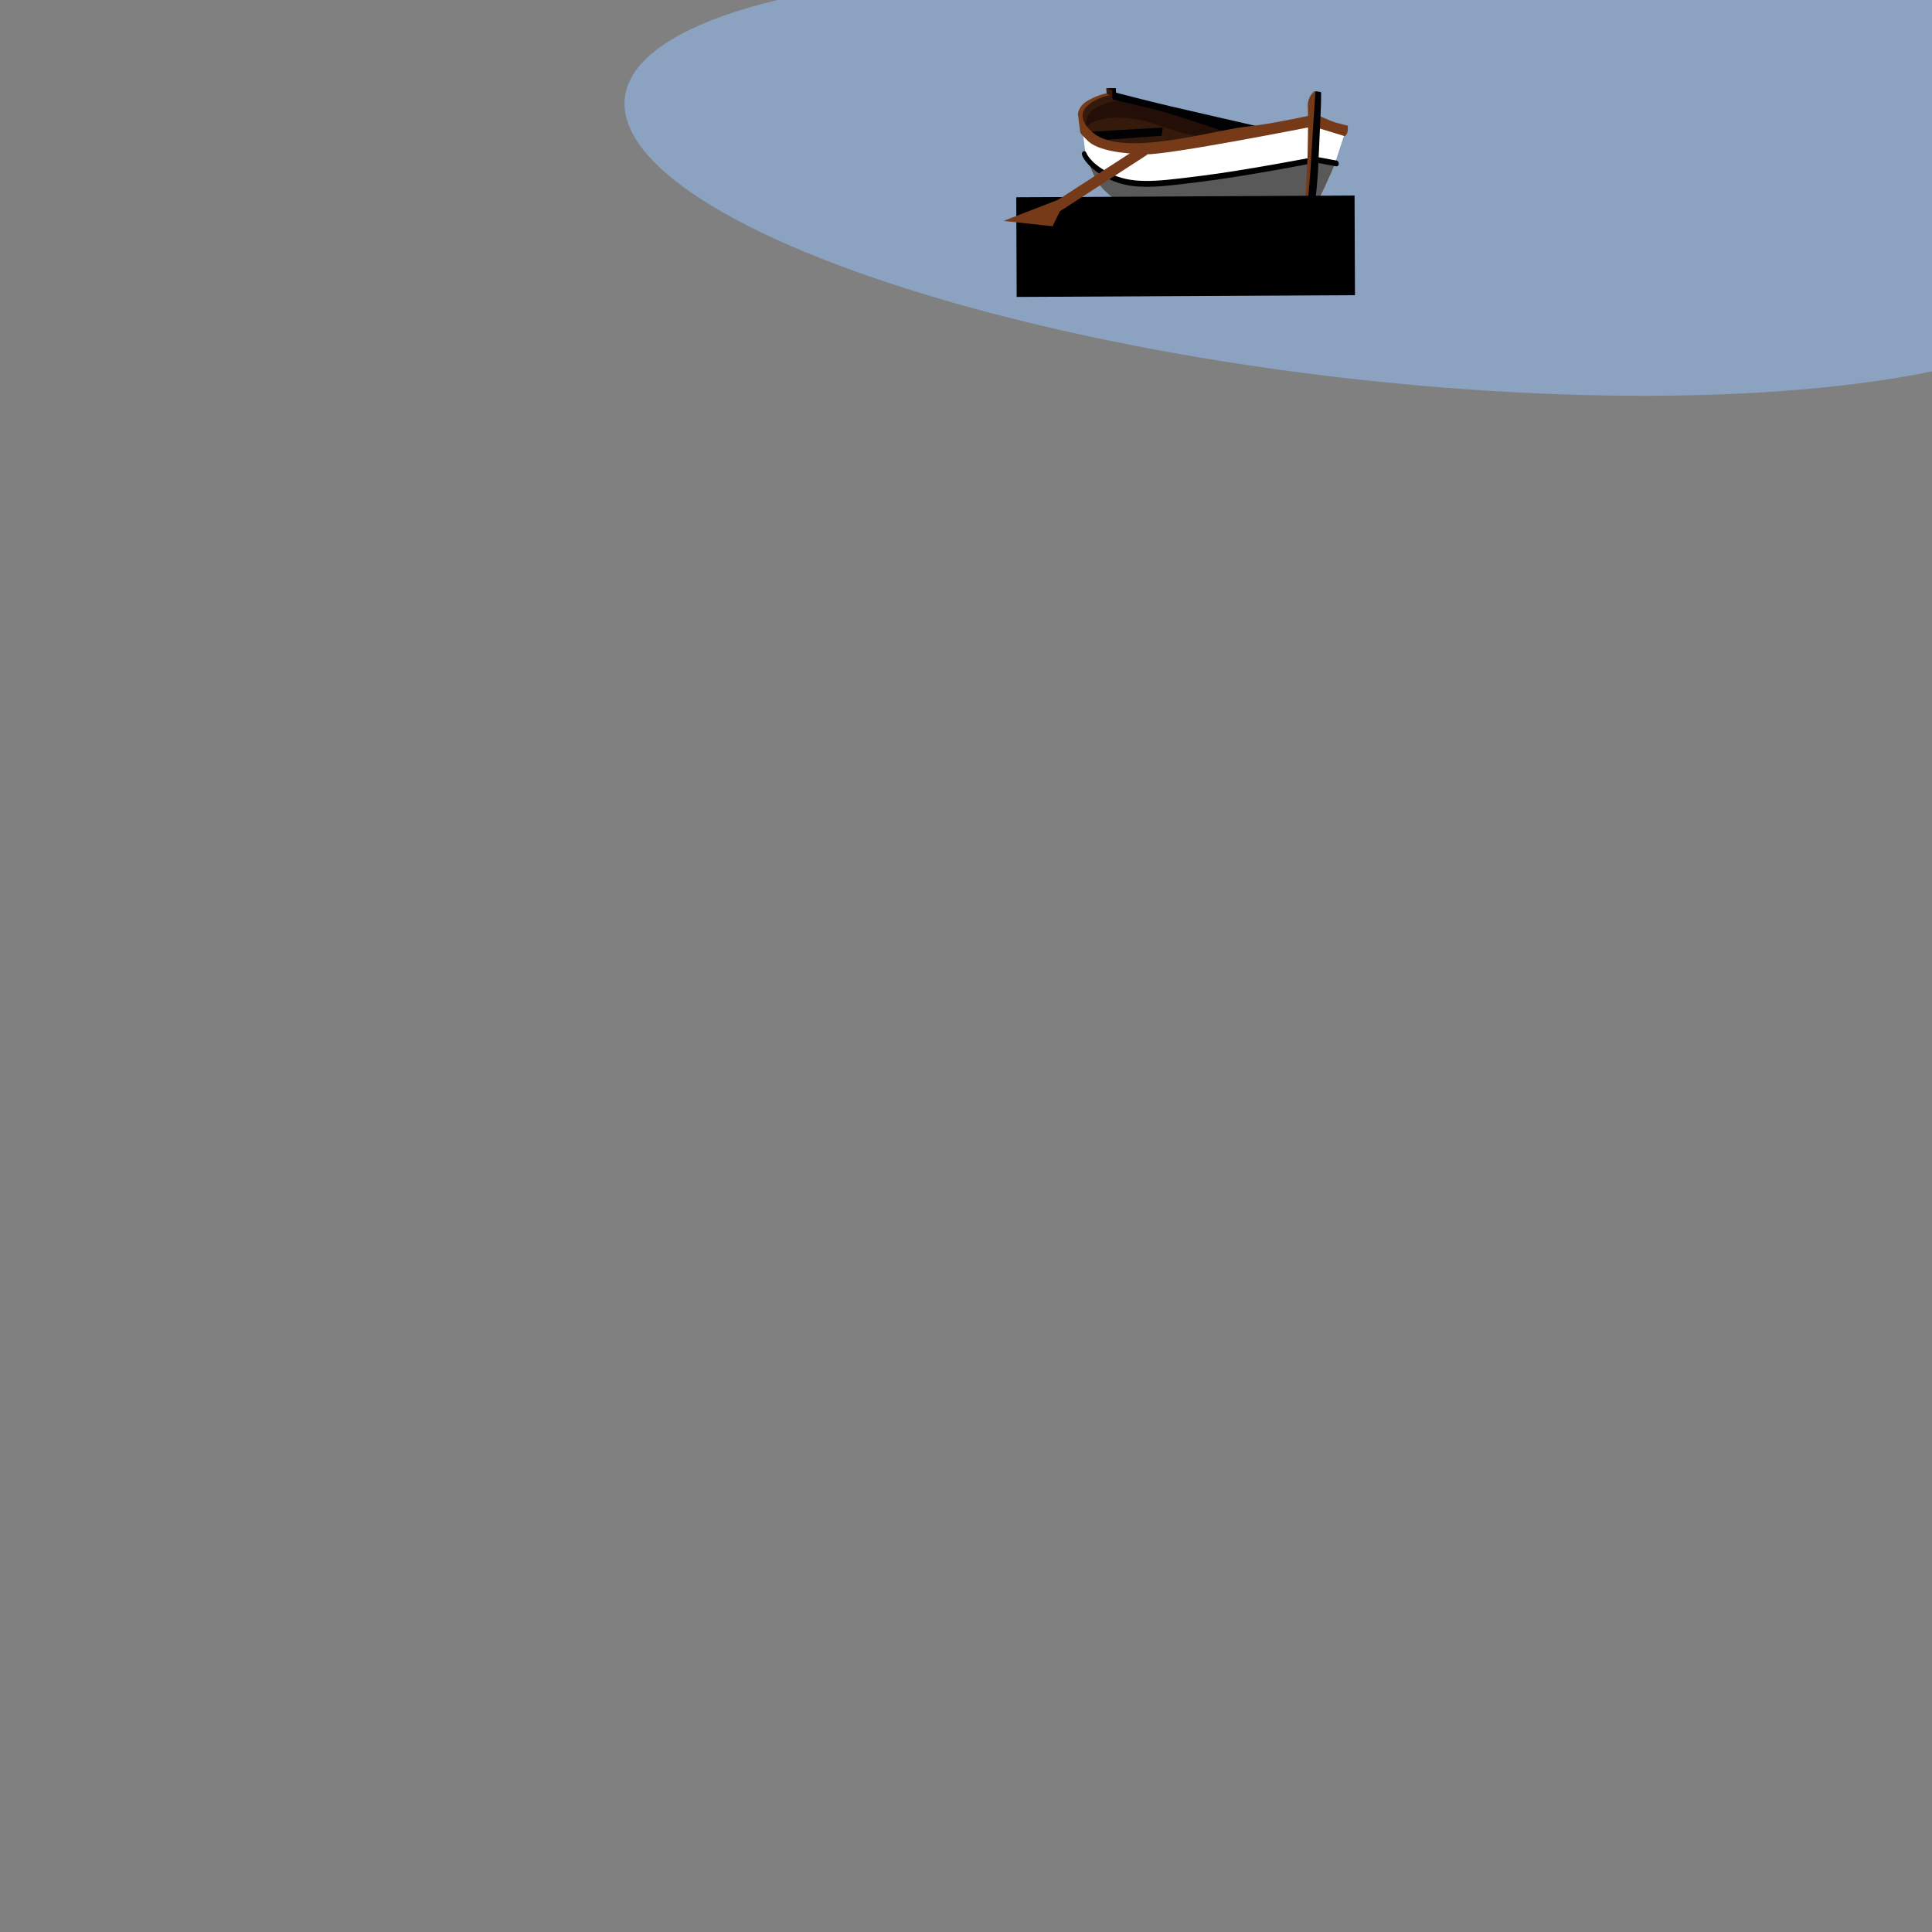 <?xml version="1.0" encoding="utf-8"?>
<svg viewBox="0 0 500 500" xmlns="http://www.w3.org/2000/svg" xmlns:bx="https://boxy-svg.com">
  <rect x="0" y="0" width="500" height="500" fill="#808080" stroke="none"/>
  <defs>
    <clipPath id="clippath50" transform="">
      <path d="M 0 0 L 841.89 0 L 841.89 595.282 L 0 595.282 Z" style="fill: none; clip-rule: nonzero;"/>
    </clipPath>
    <clipPath id="clippath52" transform="">
      <path d="M 0 0 L 841.89 0 L 841.89 595.282 L 0 595.282 Z" style="fill: none; clip-rule: nonzero;"/>
    </clipPath>
    <clipPath id="clippath53" transform="" style="clip-path: url(#clippath52);">
      <rect x="399.591" y="120.362" width="256.895" height="61.58" style="clip-rule: nonzero;"/>
    </clipPath>
  </defs>
  <circle style="fill: rgb(139, 162, 193);" transform="matrix(1.082, 0.125, -0.035, 0.284, -816.389, -253.491)" cx="1100.033" cy="575.211" r="177.435"/>
  <g transform="matrix(0.192, -0.001, -0.001, -0.236, 225.887, 294.83)" style="">
    <g style="clip-path: url(#clippath50);" transform="matrix(1.775, 0, 0, 1.775, -510.564, 709.165)">
      <g transform="translate(649.732 221.414)">
        <path d="M 0 0 C 0 0 -6.102 -14.514 -8.256 -20.207 C -10.416 -25.924 -29.555 -57.676 -31.852 -59.955 C -34.154 -62.237 -26.094 7.385 -26.094 7.385 Z" style="fill: rgb(255, 255, 255); fill-opacity: 1;"/>
      </g>
    </g>
    <g style="clip-path: url(#clippath50);" transform="matrix(1.775, 0, 0, 1.775, -510.564, 709.165)">
      <g transform="translate(622.48 168.218)">
        <path d="M 0 0 C 6.502 10.271 17.396 28.752 18.998 32.989 C 19.078 33.2 19.166 33.428 19.258 33.664 L 4.791 35.983 L 4.742 28.968 Z" style="fill: rgb(89, 89, 89); fill-opacity: 1;"/>
      </g>
    </g>
    <g style="clip-path: url(#clippath50);" transform="matrix(1.775, 0, 0, 1.775, -510.564, 709.165)">
      <g transform="translate(450.369 221.311)">
        <path d="M 0 0 L 1.756 -11.406 C 1.756 -11.406 6.324 -27.65 15.902 -35.297 C 25.521 -42.984 37.184 -49.924 66.9 -51.943 C 96.639 -53.955 169.486 -60.939 169.486 -60.939 C 169.486 -60.939 172.75 -50.988 172.854 -37.609 C 172.959 -24.338 177.932 2.281 177.328 9.873 C 176.723 17.434 176.92 24.629 176.92 24.629 C 176.92 24.629 174.051 19.561 173.785 15.756 C 173.516 11.943 172.631 8.727 172.631 8.727 L 115.711 -0.258 C 115.711 -0.258 61.701 -9.119 50.449 -8.59 C 39.197 -8.064 16.178 -9.969 9.324 -3.822 C 2.496 2.301 -0.291 3.881 -0.291 3.881 Z" style="fill: rgb(255, 255, 255); fill-opacity: 1;"/>
      </g>
    </g>
    <g style="clip-path: url(#clippath50);" transform="matrix(1.775, 0, 0, 1.775, -510.564, 709.165)">
      <g transform="translate(619.853 160.377)">
        <path d="M 0 0 C 0 0 3.264 9.953 3.369 23.33 C 3.41 28.602 4.223 35.984 5.146 43.441 L 4.916 43.404 L -61.23 34.184 C -61.23 34.184 -118.738 25.937 -142.074 31.204 C -154.283 33.96 -161.857 40.11 -166.301 45.323 C -164.279 39.985 -160.086 30.825 -153.584 25.636 C -143.963 17.949 -132.301 11.009 -102.586 8.99 C -72.846 6.987 0 0 0 0" style="fill: rgb(89, 89, 89); fill-opacity: 1;"/>
      </g>
    </g>
    <g style="clip-path: url(#clippath50);" transform="matrix(1.775, 0, 0, 1.775, -510.564, 709.165)">
      <g transform="translate(509.568 188.297)">
        <path d="M 0 0 C -16.578 -0.926 -29.227 -0.014 -41.635 5.449 C -56.98 12.203 -59.779 19.246 -59.891 19.541 C -60.242 20.479 -59.781 21.5 -58.861 21.832 C -57.939 22.166 -56.91 21.687 -56.559 20.748 C -56.545 20.723 -53.957 14.77 -40.275 8.755 C -22.889 1.109 -4.496 2.9 25.926 5.855 L 30.777 6.324 C 63.539 9.479 116.828 17.605 117.359 17.687 C 117.539 17.709 117.719 17.708 117.898 17.687 L 133.389 15.283 C 134.373 15.138 135.113 14.214 135.039 13.232 C 134.963 12.251 134.1 11.58 133.121 11.732 L 117.885 14.091 C 113.738 13.459 62.977 5.777 31.287 2.723 L 26.432 2.246 C 16.498 1.281 7.812 0.438 0 0" style="fill: rgb(1, 1, 3); fill-opacity: 1;"/>
      </g>
    </g>
    <g style="clip-path: url(#clippath50);" transform="matrix(1.775, 0, 0, 1.775, -510.564, 709.165)">
      <g transform="translate(489.359 240.802)">
        <path d="M 0 0 L 58.814 -12.729 L 88.393 -18.123 C 88.393 -18.123 8.814 -31.598 -5.471 -29.102 C -19.734 -26.607 -40.373 -21.229 -40.414 -13.658 C -40.455 -6.127 -39.518 -2.777 -35.586 -0.721 C -31.658 1.338 -22.061 4.092 -22.061 4.092 L -20.789 4.612 L -21.086 8.257 L -15.232 7.476 L -14.293 3.329 Z" style="fill: rgb(53, 26, 11); fill-opacity: 1;"/>
      </g>
    </g>
    <g style="clip-path: url(#clippath50);" transform="matrix(1.775, 0, 0, 1.775, -510.564, 709.165)">
      <g transform="translate(452.46 223.53)">
        <path d="M 0 0 C 0 0 1.25 4.996 15.301 6.779 C 29.336 8.563 46.359 5.096 50.883 3.66 C 55.412 2.215 72.594 -2.271 72.594 -2.271 L 85.865 -4.602 L 109.031 -2.26 C 109.031 -2.26 81.199 5.875 62.756 9.781 C 44.357 13.677 31.912 17.791 24.359 17.547 C 16.803 17.301 4.467 13.604 1.82 8.574 C -0.836 3.527 0 0 0 0" style="fill: rgb(35, 15, 7); fill-opacity: 1;"/>
      </g>
    </g>
    <g style="clip-path: url(#clippath50);" transform="matrix(1.775, 0, 0, 1.775, -510.564, 709.165)">
      <g transform="translate(452.988 222.078)">
        <path d="M 0 0 L 58.059 2.491 L 57.252 -2.593 L 12.209 -5.076 Z" style="fill: rgb(1, 1, 3); fill-opacity: 1;"/>
      </g>
    </g>
    <g style="clip-path: url(#clippath50);" transform="matrix(1.775, 0, 0, 1.775, -510.564, 709.165)">
      <g transform="translate(629.91 231.254)">
        <path d="M 0 0 C 0 0 9.848 -3.67 12.92 -4.312 C 15.996 -4.958 21.656 -6.185 21.656 -6.185 C 21.656 -6.185 21.881 -9.591 21.221 -10.685 C 20.559 -11.778 19.467 -12.657 19.467 -12.657 L -0.625 -7.579 Z" style="fill: rgb(118, 58, 24); fill-opacity: 1;"/>
      </g>
    </g>
    <g style="clip-path: url(#clippath50);" transform="matrix(1.775, 0, 0, 1.775, -510.564, 709.165)">
      <g transform="translate(626.318 246.442)">
        <path d="M 0 0 C 0 0 -5.553 -3.033 -5.047 -10.09 C -4.541 -17.174 -5.406 -40.236 -5.406 -40.236 C -5.406 -40.236 -7.598 -81.955 -10.055 -84.031 L -12.516 -86.113 L -6.453 -86.07 C -6.453 -86.07 -1.516 -56.632 -0.934 -43.984 C -0.355 -31.426 1.678 -22.255 1.328 -14.502 C 0.98 -6.783 0.906 0.039 0.906 0.039 Z" style="fill: rgb(118, 58, 24); fill-opacity: 1;"/>
      </g>
    </g>
    <g style="clip-path: url(#clippath50);" transform="matrix(1.775, 0, 0, 1.775, -510.564, 709.165)">
      <g transform="translate(631.369 243.388)">
        <path d="M 0 0 C 0 0 0.148 1.572 0.033 2.436 C -0.564 2.771 -4.238 3.098 -4.238 3.098 L -6.176 -19.246 L -8.324 -46.168 L -10.455 -65.772 L -11.475 -72.886 L -12.746 -79.8 L -13.504 -81.938 L -13.391 -82.834 L -11.512 -83.019 L -7.125 -82.344 C -7.125 -82.344 -3.299 -57.048 -2.57 -46.239 C -1.84 -35.508 -0.314 -9.636 -0.131 -6.106 C 0.029 -2.58 0 0 0 0" style="fill: rgb(1, 1, 3); fill-opacity: 1;"/>
      </g>
    </g>
    <g style="clip-path: url(#clippath50);" transform="matrix(1.775, 0, 0, 1.775, -510.564, 709.165)">
      <g transform="translate(473.396 241.946)">
        <path d="M 0 0 C 0 0 20.338 -3.727 36.156 -7.297 C 52.01 -10.873 84.334 -20 84.334 -20 L 110.109 -17.02 C 110.109 -17.02 61.416 -7.771 43.299 -4.223 C 25.221 -0.682 2.318 4.283 2.318 4.283 L 2.186 7.094 L -1.666 7.115 L -5.123 7.117 L -0.496 5.924 L -0.627 1.301" style="fill: rgb(1, 1, 3); fill-opacity: 1;"/>
      </g>
    </g>
    <g style="clip-path: url(#clippath50);" transform="matrix(1.775, 0, 0, 1.775, -510.564, 709.165)">
      <g transform="translate(466.794 243.871)">
        <path d="M 0 0 C -1.84 -0.521 -30.361 -7.416 -8.316 -22.562 C 13.93 -37.845 84.699 -20.944 105.967 -19.233 C 127.211 -17.522 155.227 -12.497 155.227 -12.497 C 155.227 -12.497 156.904 -14.704 156.367 -17.38 C 155.832 -20.063 155.229 -19.651 155.229 -19.651 C 155.229 -19.651 49.521 -36.151 31.455 -35.813 C 13.395 -35.475 -5.133 -33.166 -12.324 -27.557 C -19.492 -21.977 -18.469 -21.627 -18.469 -21.627 L -20.102 -10.889 C -20.102 -10.889 -20.041 -5.846 -12.414 -2.369 C -4.803 1.107 1.482 1.986 1.482 1.986 L 3.967 0.785 C 3.967 0.785 1.836 0.526 0 0" style="fill: rgb(118, 58, 24); fill-opacity: 1;"/>
      </g>
    </g>
    <g style="clip-path: url(#clippath53);" transform="matrix(1.775, 0, 0, 1.775, -510.564, 709.165)">
      <g transform="translate(457.117 166.836)">
        <path d="M 0 0 C 0.248 0.078 0.562 0.197 0.908 0.343 C 1.027 0.08 0.949 -0.23 0.869 -0.553 C -0.361 -0.118 -1.24 -0.39 0 0 M 187.781 -29.555 C 192.377 -29.133 203.855 -27.979 197.49 -26.379 C 191.135 -24.782 184.658 -23.19 189.127 -22.573 C 193.592 -21.952 202.129 -19.891 195.791 -18.307 C 189.465 -16.723 188.377 -16.357 189.875 -15.459 C 191.375 -14.563 196.412 -12.887 191.572 -12.272 C 186.732 -11.669 185.465 -10.284 185.465 -10.284 C 185.465 -10.284 188.154 -8.514 184.961 -7.836 C 181.771 -7.151 178.268 -4.439 178.268 -4.439 C 178.268 -4.439 178.586 -2.378 177.855 -2.417 C 177.127 -2.445 172.223 -2.466 172.711 -1.015 C 173.197 0.435 175.512 -1.093 173.197 0.435 C 170.887 1.955 169.555 4.538 169.555 4.538 C 169.555 4.538 171.779 5.848 167.633 6.575 C 163.49 7.308 161.275 8.579 161.275 8.579 L 14.496 15.106 C 14.496 15.106 7.156 14.202 8.92 13.282 C 10.688 12.358 11.088 10.454 8.982 10.618 C 6.879 10.784 5.051 9.298 7.127 8.585 C 9.205 7.872 -1.506 5.325 4.24 4.606 C 9.994 3.877 -5.57 0.958 -1.129 0.952 C -0.639 0.952 -0.264 0.919 0.031 0.86 L -20.295 -5.06 L -57.526 -20.331 C -57.526 -20.331 -50.519 -20.583 -41.247 -20.685 C -31.973 -20.794 -30.096 -21.554 -23.062 -21.63 C -16.029 -21.71 -10.936 -10.423 -13.604 -9.624 C -16.264 -8.823 -18.32 -9.835 -14.592 -8.353 C -10.867 -6.874 -5.697 -8.372 -7.041 -7.847 C -8.385 -7.327 -12.779 -4.96 -3.563 -3.7 C 2.014 -2.931 -0.451 -2.05 1.02 -1.665 C 1.215 -1.808 1.541 -1.909 2.061 -1.95 C 5.332 -2.212 -2.256 -4.305 2.416 -5.155 C 7.102 -6.007 6.146 -9.522 12.504 -9.241 C 18.854 -8.958 31.082 -10.048 27.557 -11.433 C 24.031 -12.829 17.471 -14.364 24.869 -14.231 C 32.264 -14.103 46.492 -14.702 43.275 -15.878 C 40.053 -17.056 27.973 -17.606 40.213 -18.294 C 52.461 -18.981 71.281 -18.339 66.152 -20.231 C 61.006 -22.128 55.756 -24.657 64.381 -25.098 C 73.006 -25.541 95.443 -24.106 90.678 -25.993 C 85.908 -27.887 88.676 -30.483 99.539 -30.409 C 110.398 -30.336 123.5 -31.422 119.254 -32.459 C 115.004 -33.493 146.965 -33.301 142.057 -36.271 C 137.131 -39.251 166.221 -36.435 161.537 -39.415 C 156.84 -42.394 177.76 -39.938 174.053 -42.456 C 170.334 -44.976 177.199 -46.583 179.725 -46.468 C 182.254 -46.351 183.051 -43.321 178.672 -41.181 C 174.303 -39.04 175.652 -36.646 179.777 -36.245 C 183.895 -35.845 195.824 -34.444 191.332 -33.177 C 186.83 -31.911 183.184 -29.972 187.781 -29.555" style="fill-opacity: 1; fill: rgb(54, 54, 54);"/>
      </g>
    </g>
    <rect x="747.596" y="143.361" width="161.523" height="12.279" style="fill: rgb(118, 58, 24);" transform="matrix(0.887, 0.462, 0.455, -0.891, -501.691, 796.663)"/>
    <path d="M 1276.118 -315.6 L 1304.58 -290.149 L 1214.794 -290.149 L 1276.118 -315.6 Z" style="fill: rgb(118, 58, 24);" transform="matrix(0.955, 0.297, -0.292, 0.957, -1063.34, 923.131)" bx:shape="triangle 1214.794 -315.6 89.786 25.451 0.683 0 1@4ea394dd"/>
  </g>
  <rect x="372.706" y="-0.406" width="127.699" height="70.865" style="fill: rgb(139, 162, 193);"/>
  <rect x="543.778" y="36.672" width="0.444" height="0.444" style="fill: rgb(216, 216, 216); stroke: rgb(0, 0, 0);"/>
</svg>